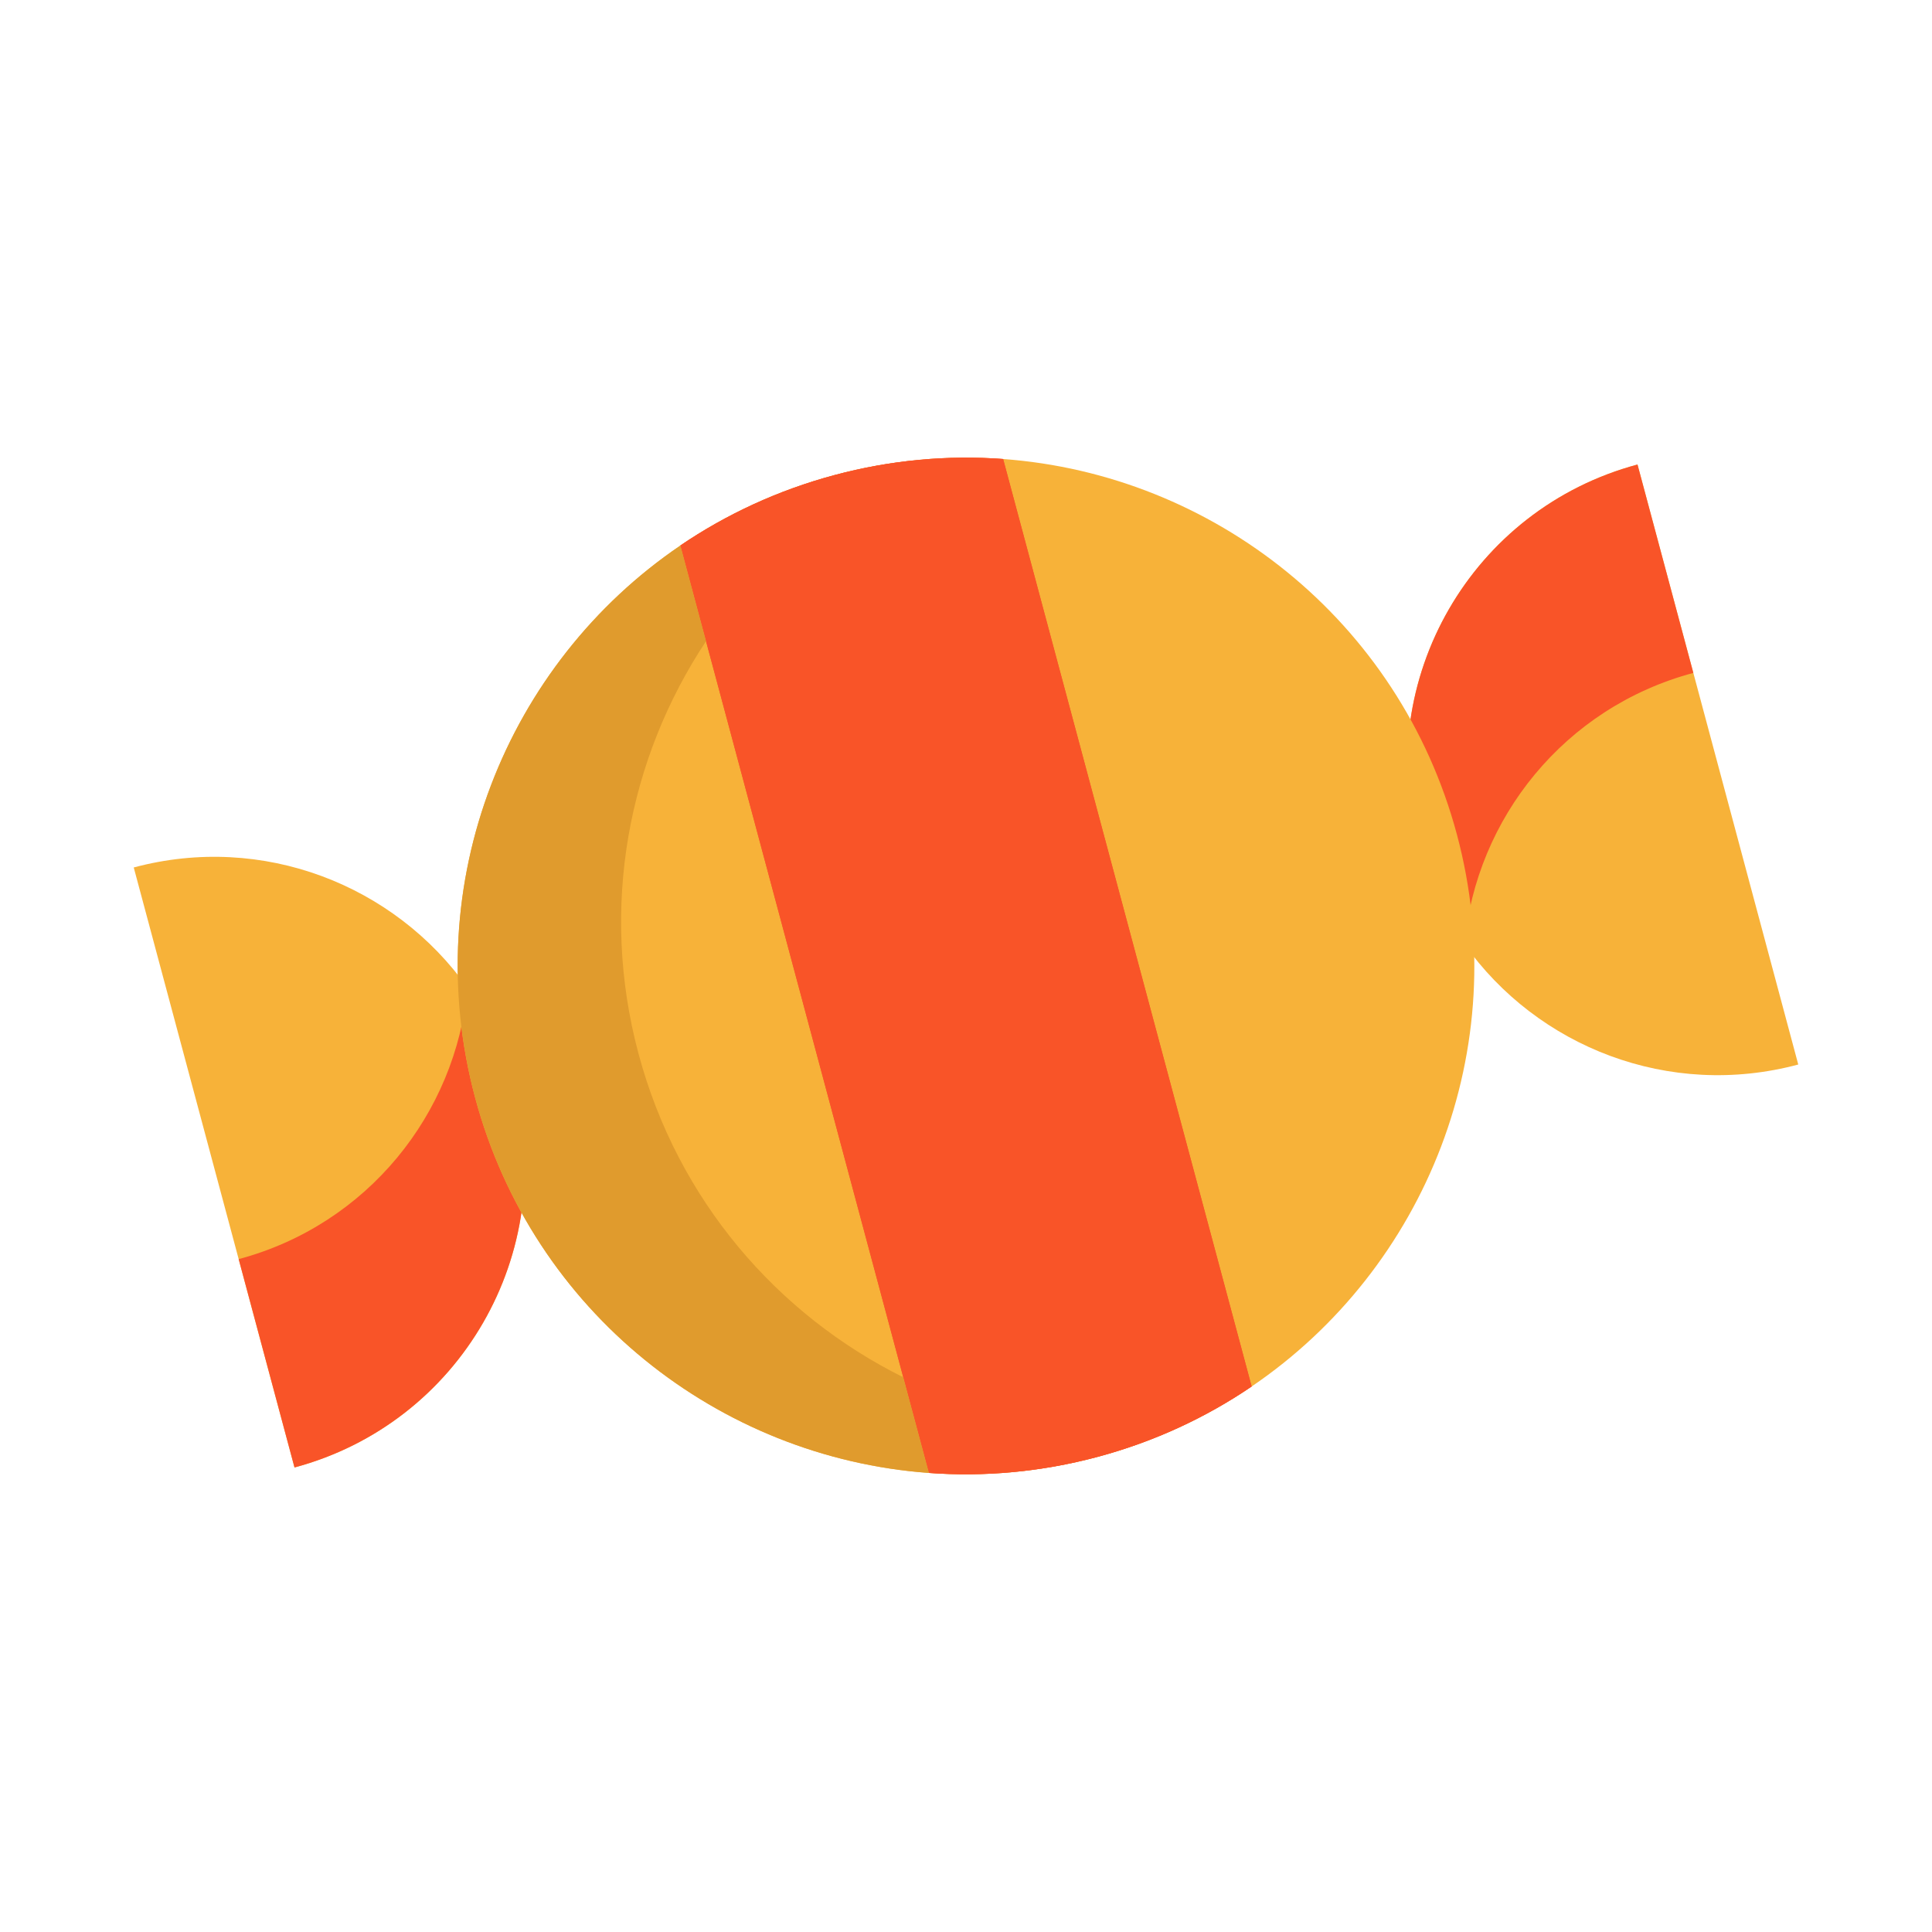 <svg width="139" height="139" viewBox="0 0 139 139" fill="none" xmlns="http://www.w3.org/2000/svg">
<g clip-path="url(#clip0_1_3906)">
<path d="M102.01 60.79C102.717 63.426 103.866 65.822 105.356 67.924C110.606 75.336 120.094 79.076 129.378 76.588L121.829 48.413L117.812 33.421C105.891 36.615 98.816 48.869 102.01 60.79Z" fill="#F7B239"/>
<path d="M117.812 33.421L121.829 48.413C112.544 50.901 106.201 58.883 105.359 67.924L105.356 67.924C103.866 65.822 102.717 63.426 102.01 60.79C98.816 48.869 105.891 36.615 117.812 33.421Z" fill="#F95428"/>
<path d="M33.641 71.075C28.391 63.664 18.906 59.923 9.622 62.411L17.172 90.589L21.189 105.578C33.109 102.384 40.182 90.133 36.988 78.213C36.281 75.577 35.132 73.178 33.641 71.075Z" fill="#F7B239"/>
<path d="M33.64 71.076C35.131 73.179 36.281 75.578 36.987 78.214C40.181 90.134 33.108 102.385 21.188 105.579L17.172 90.59C26.456 88.102 32.796 80.118 33.637 71.077L33.64 71.076L33.64 71.076Z" fill="#F95428"/>
<path d="M72.169 33.025C68.195 32.733 64.106 33.091 60.038 34.181C55.971 35.271 52.248 37.006 48.949 39.246L48.95 39.249C36.434 47.746 30.046 63.526 34.183 78.965C38.319 94.401 51.741 104.872 66.829 105.973C70.806 106.267 74.898 105.908 78.966 104.818C83.033 103.728 86.753 101.994 90.049 99.754C102.565 91.257 108.955 75.474 104.819 60.038C100.683 44.599 87.256 34.126 72.169 33.025Z" fill="#F7B239"/>
<path d="M72.171 33.024L90.051 99.753C86.755 101.992 83.035 103.727 78.967 104.816C74.9 105.906 70.808 106.265 66.831 105.971L48.952 39.248L48.951 39.245C52.25 37.005 55.973 35.27 60.04 34.18C64.108 33.09 68.197 32.732 72.171 33.024Z" fill="#F95428"/>
<path d="M72.172 33.024L90.052 99.753C86.756 101.992 83.036 103.727 78.968 104.816C74.901 105.906 70.809 106.265 66.832 105.971L48.953 39.248L48.952 39.245C52.251 37.005 55.974 35.27 60.041 34.18C64.109 33.09 68.198 32.732 72.172 33.024Z" fill="#F95428"/>
<path d="M45.94 75.814C43.114 65.269 45.202 54.568 50.795 46.134L48.95 39.249C36.435 47.746 30.046 63.526 34.183 78.965C38.319 94.401 51.741 104.872 66.829 105.973L64.984 99.088C55.923 94.581 48.765 86.357 45.94 75.814Z" fill="#E09B2D"/>
</g>
<defs>
<clipPath id="clip0_1_3906">
<rect width="112.008" height="112.008" fill="white" transform="translate(0.909 29.898) rotate(-15)"/>
</clipPath>
</defs>
</svg>

